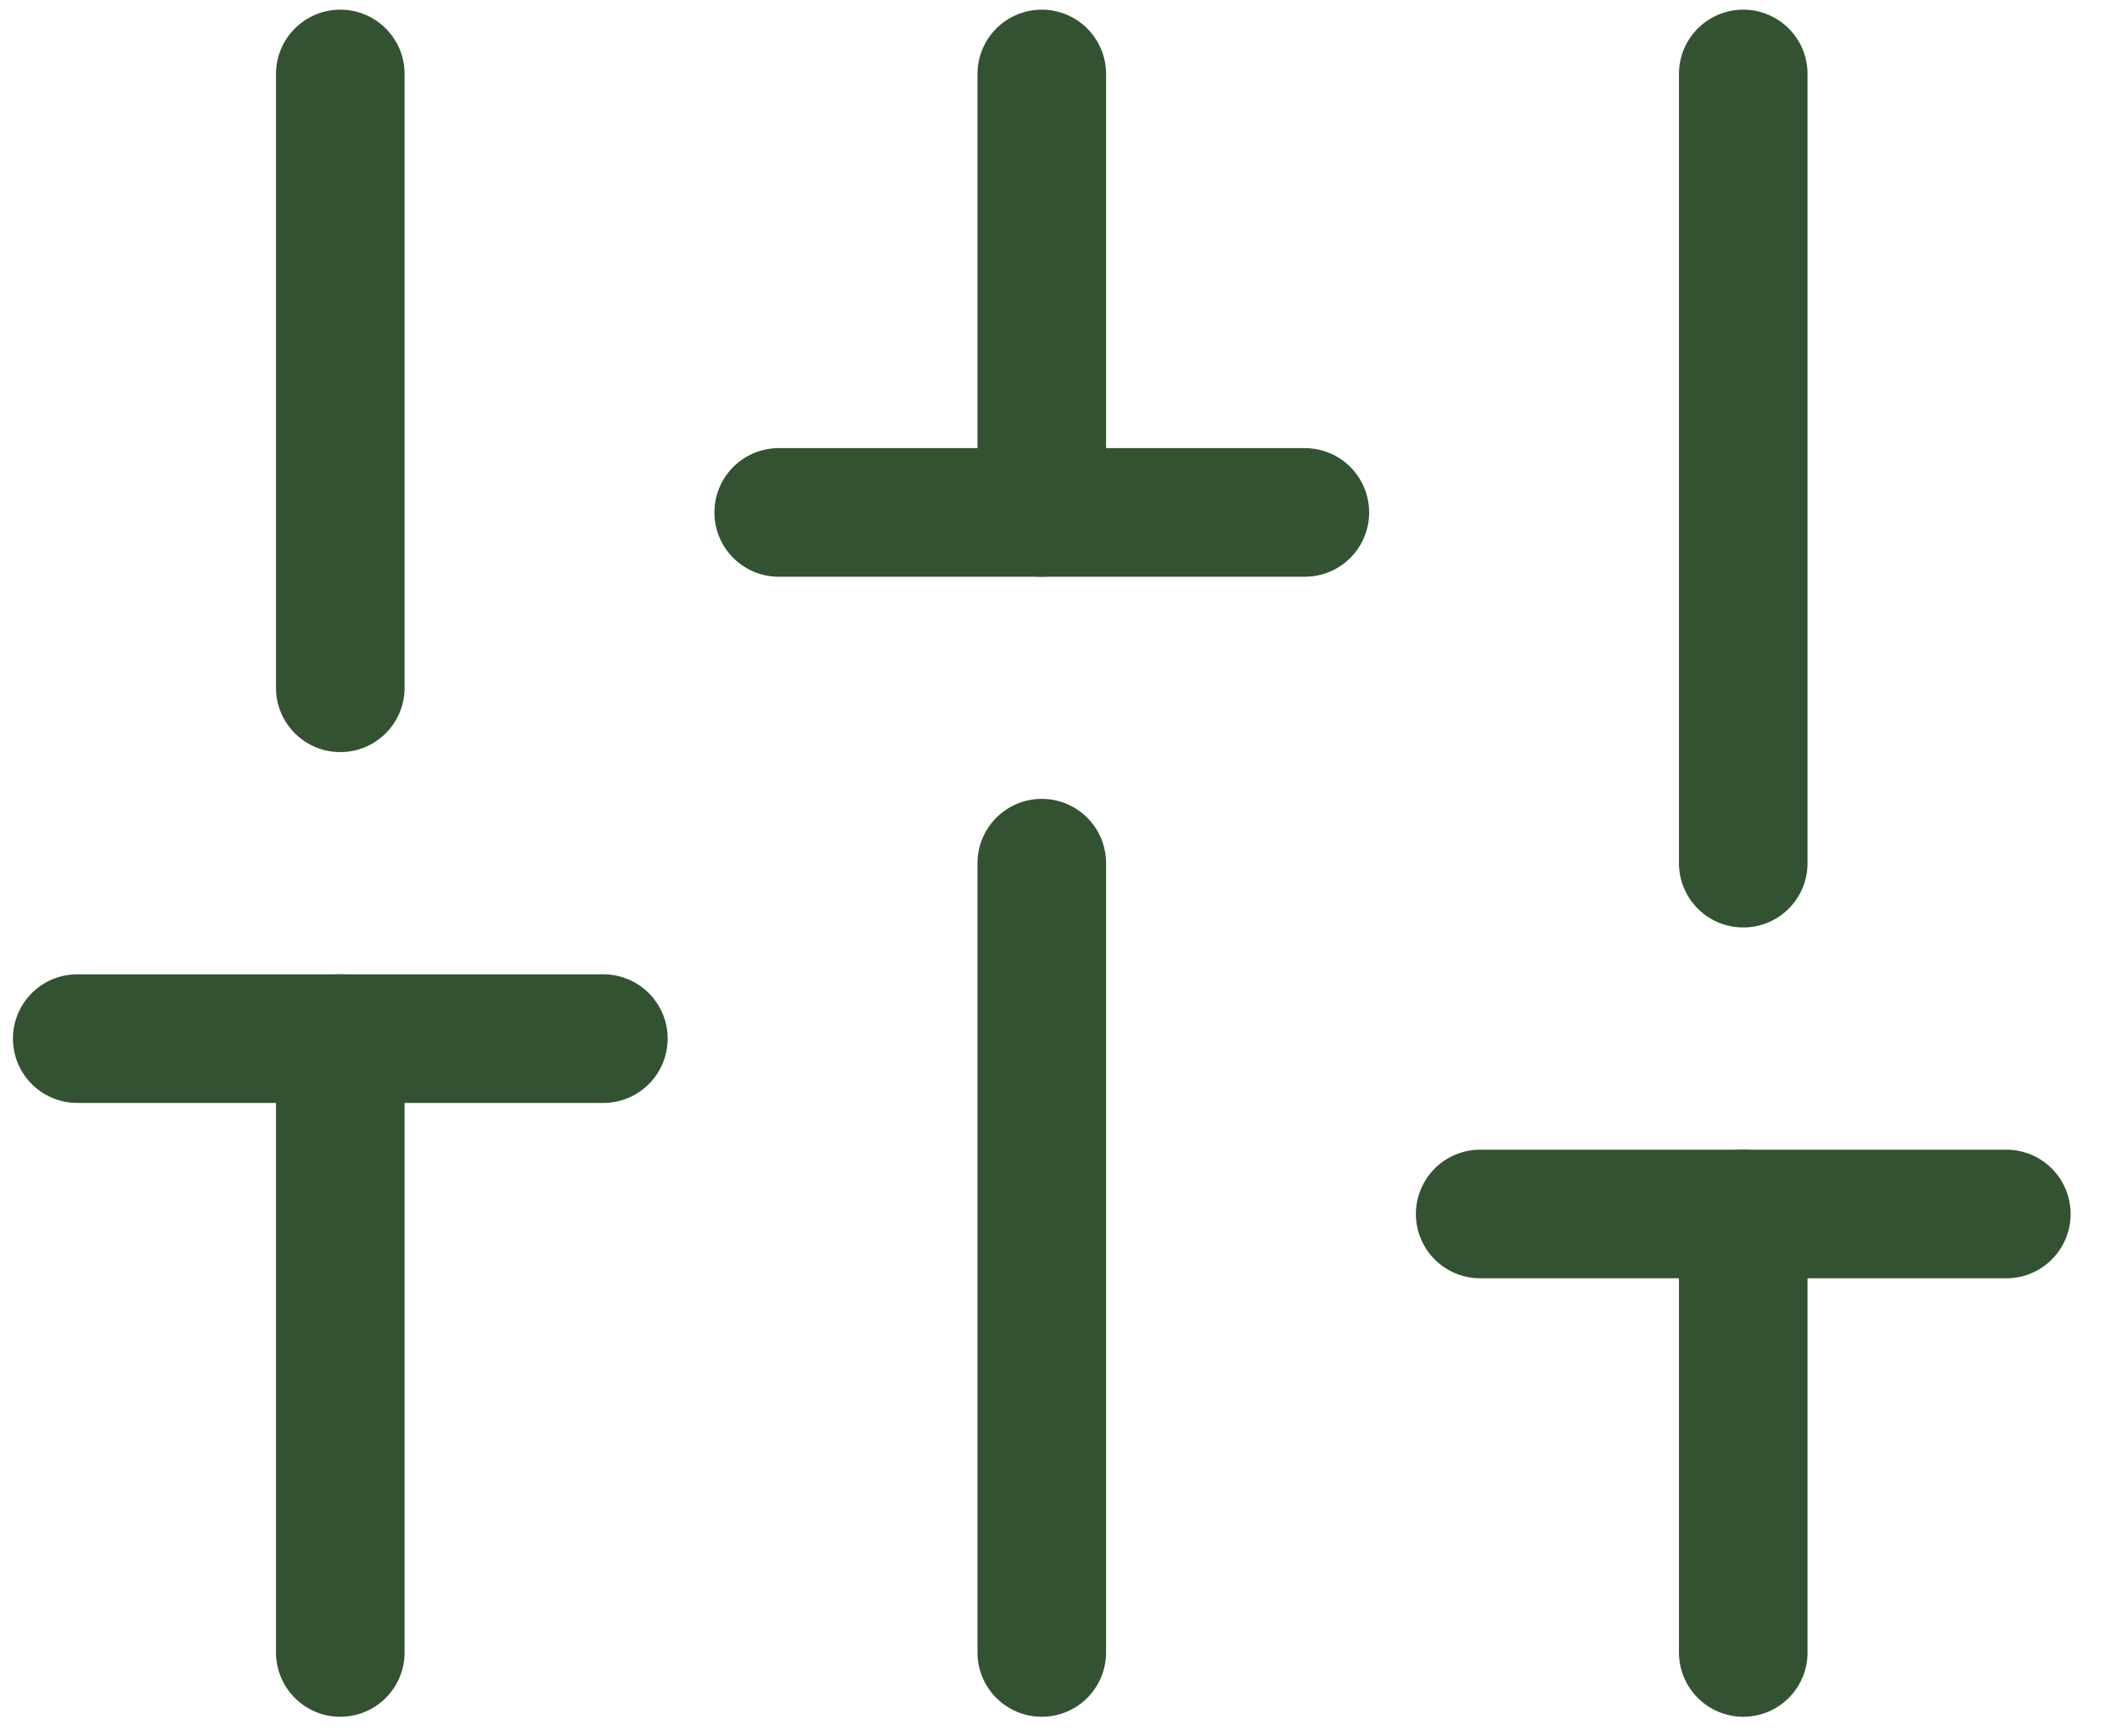 <svg width="33" height="27" viewBox="0 0 33 27" fill="none" xmlns="http://www.w3.org/2000/svg">
<g id="Group 91">
<path id="Vector" d="M5.292 25.695V16.15" stroke="#335232" stroke-width="2" stroke-linecap="round" stroke-linejoin="round"/>
<path id="Vector_2" d="M5.292 10.695V1.15" stroke="#335232" stroke-width="2" stroke-linecap="round" stroke-linejoin="round"/>
<path id="Vector_3" d="M16.201 25.695V13.422" stroke="#335232" stroke-width="2" stroke-linecap="round" stroke-linejoin="round"/>
<path id="Vector_4" d="M16.201 7.968V1.15" stroke="#335232" stroke-width="2" stroke-linecap="round" stroke-linejoin="round"/>
<path id="Vector_5" d="M27.11 25.695V18.877" stroke="#335232" stroke-width="2" stroke-linecap="round" stroke-linejoin="round"/>
<path id="Vector_6" d="M27.11 13.422V1.15" stroke="#335232" stroke-width="2" stroke-linecap="round" stroke-linejoin="round"/>
<path id="Vector_7" d="M1.201 16.15H9.383" stroke="#335232" stroke-width="2" stroke-linecap="round" stroke-linejoin="round"/>
<path id="Vector_8" d="M12.11 7.968H20.292" stroke="#335232" stroke-width="2" stroke-linecap="round" stroke-linejoin="round"/>
<path id="Vector_9" d="M23.019 18.877H31.201" stroke="#335232" stroke-width="2" stroke-linecap="round" stroke-linejoin="round"/>
</g>
</svg>
